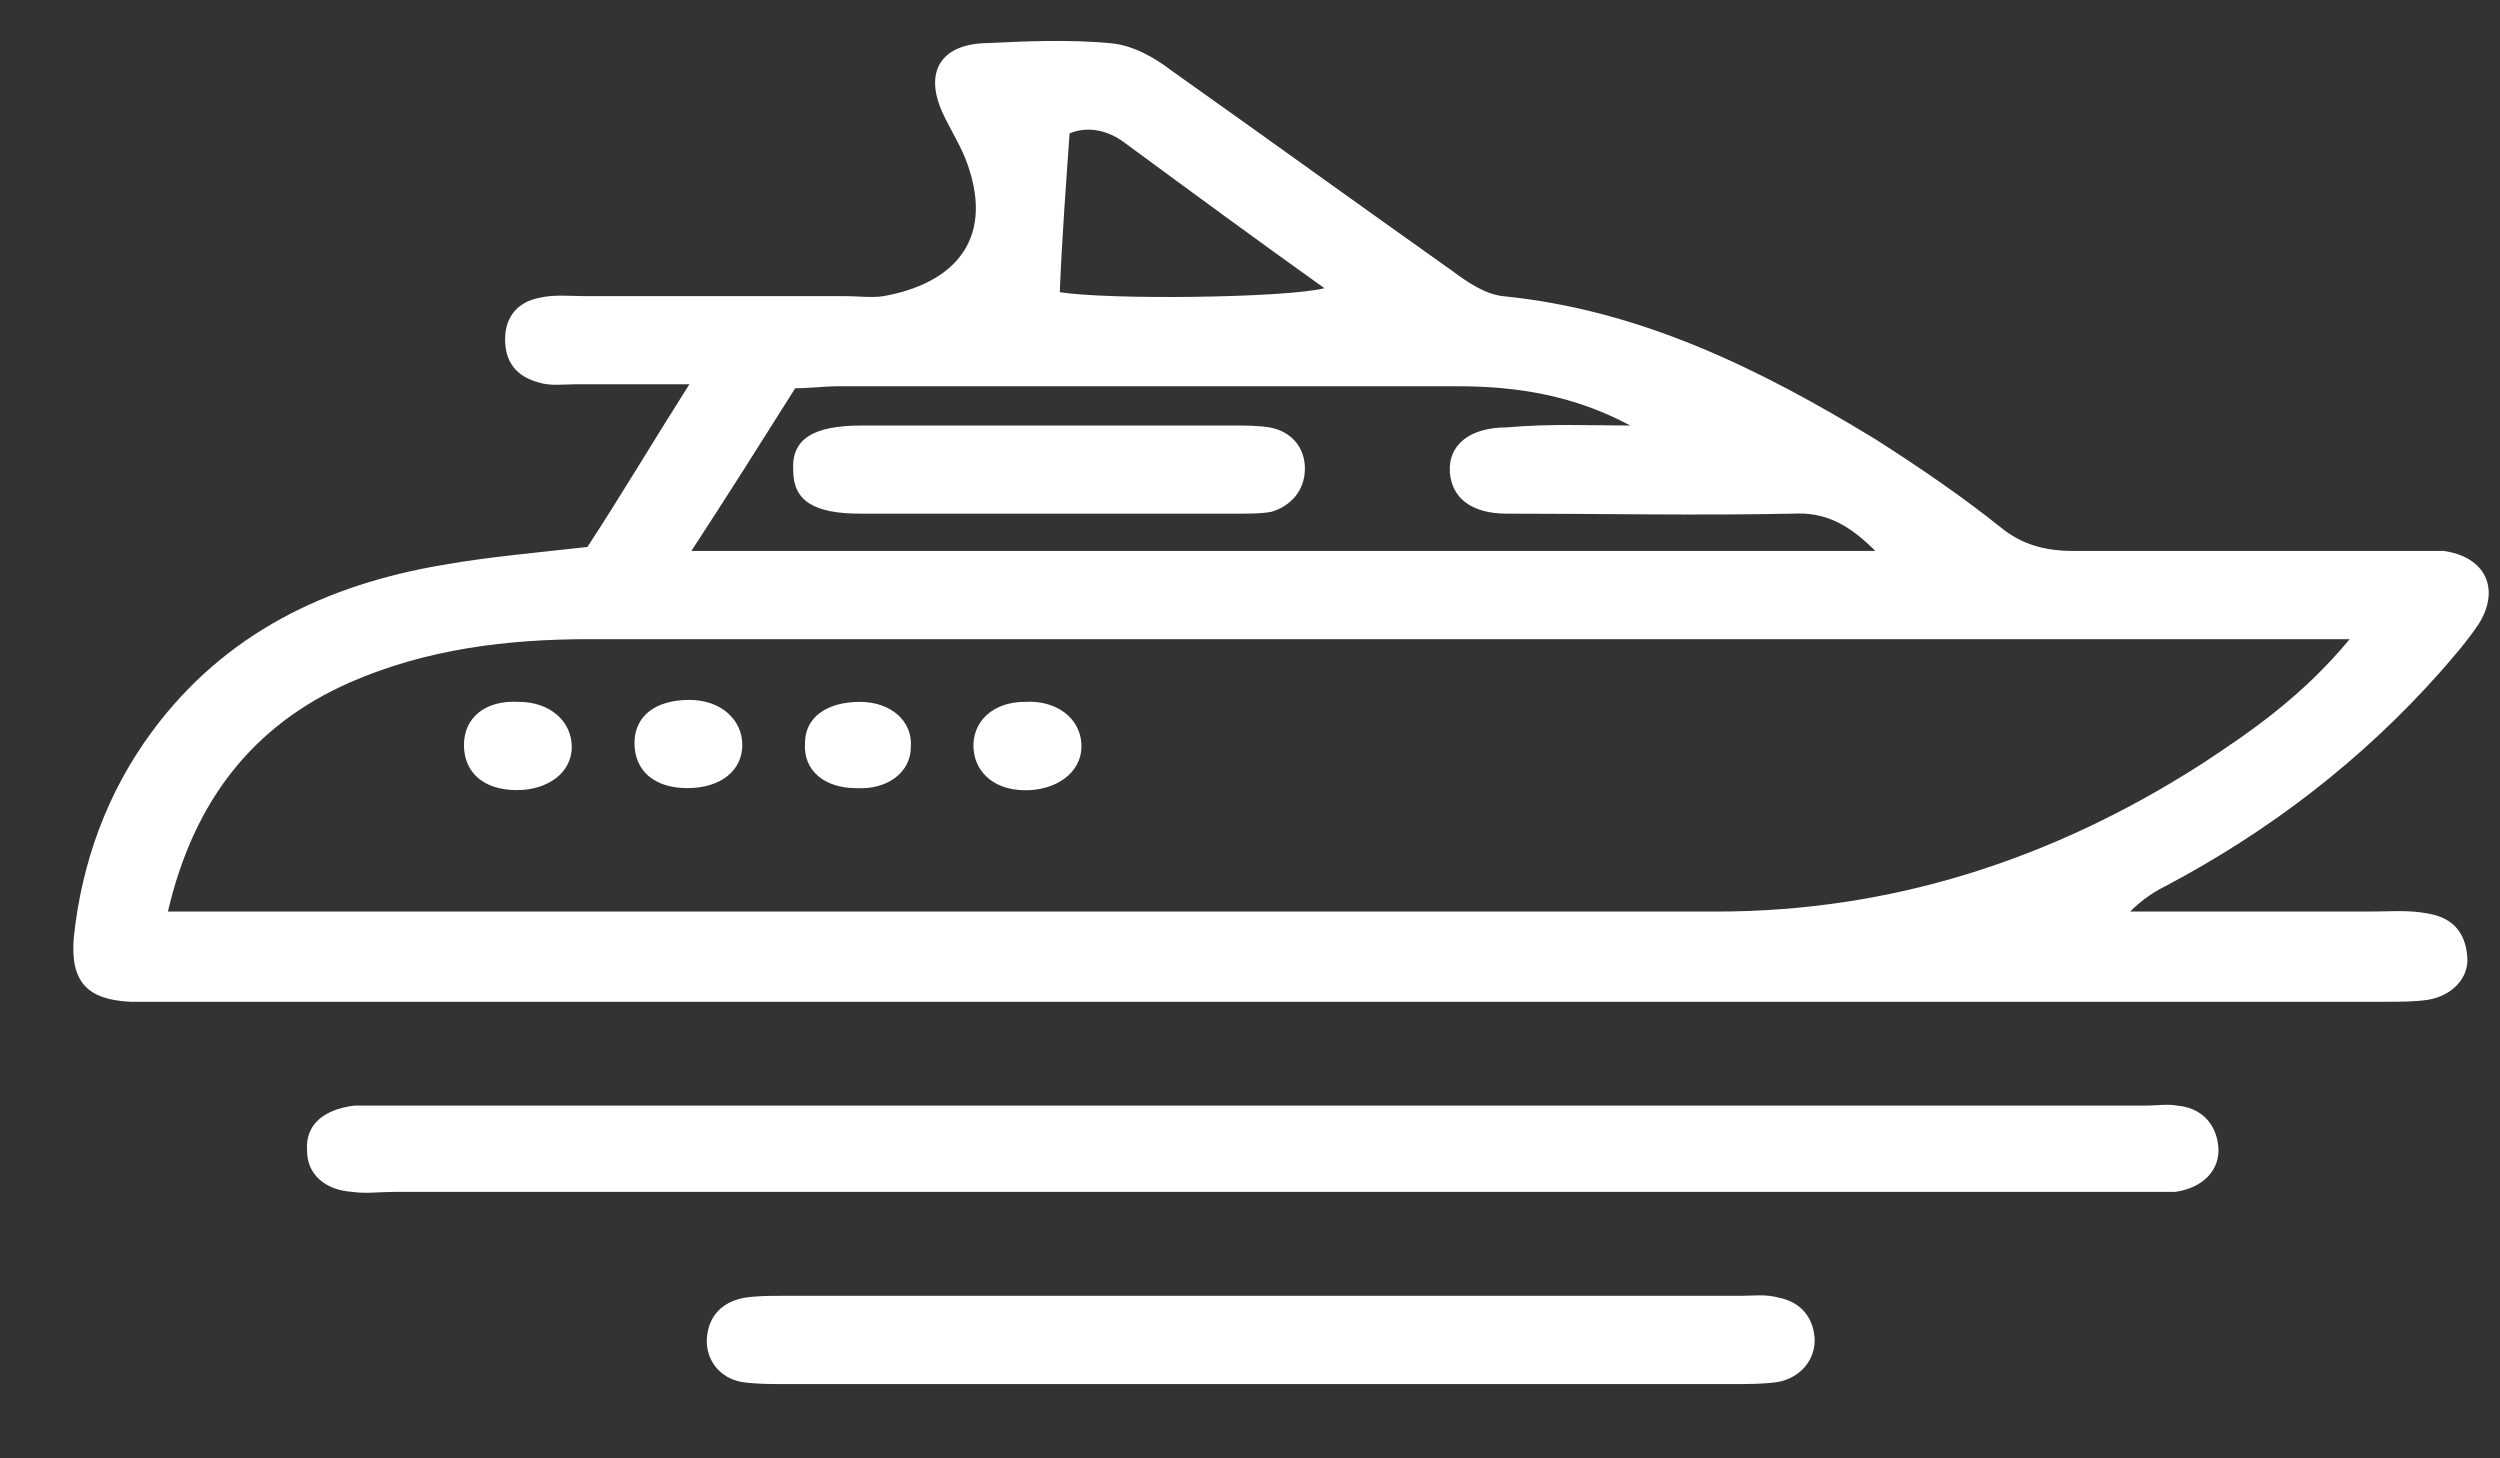 <svg width="24" height="14" viewBox="0 0 24 14" fill="none" xmlns="http://www.w3.org/2000/svg">
<rect x="0" y="0" width="24" height="14" fill="#333333" stroke="none"/>
<path d="M5.639 5.251C5.959 4.762 6.26 4.254 6.618 3.689C6.204 3.689 5.865 3.689 5.526 3.689C5.413 3.689 5.282 3.708 5.169 3.671C4.962 3.614 4.849 3.482 4.849 3.257C4.849 3.031 4.981 2.899 5.169 2.861C5.319 2.824 5.47 2.843 5.62 2.843C6.448 2.843 7.276 2.843 8.123 2.843C8.236 2.843 8.368 2.861 8.481 2.843C9.121 2.73 9.553 2.334 9.29 1.582C9.233 1.412 9.121 1.243 9.045 1.074C8.876 0.697 9.027 0.434 9.441 0.415C9.854 0.396 10.25 0.377 10.664 0.415C10.871 0.434 11.078 0.547 11.247 0.678C12.15 1.318 13.035 1.958 13.938 2.598C14.089 2.711 14.258 2.824 14.427 2.843C15.745 2.974 16.892 3.539 18.003 4.216C18.417 4.48 18.831 4.762 19.207 5.063C19.414 5.232 19.64 5.289 19.903 5.289C20.976 5.289 22.049 5.289 23.102 5.289C23.215 5.289 23.347 5.289 23.46 5.289C23.855 5.345 24.006 5.646 23.799 5.985C23.686 6.155 23.554 6.305 23.422 6.456C22.67 7.302 21.785 7.98 20.788 8.507C20.675 8.563 20.562 8.639 20.449 8.751C21.221 8.751 21.992 8.751 22.745 8.751C22.933 8.751 23.121 8.733 23.309 8.77C23.535 8.808 23.667 8.94 23.686 9.184C23.705 9.391 23.535 9.561 23.309 9.598C23.178 9.617 23.046 9.617 22.895 9.617C15.782 9.617 8.613 9.617 1.462 9.617C1.386 9.617 1.33 9.617 1.255 9.617C0.841 9.598 0.671 9.429 0.709 8.996C0.784 8.281 1.029 7.604 1.462 7.02C2.158 6.079 3.136 5.609 4.266 5.421C4.698 5.345 5.131 5.308 5.639 5.251ZM22.557 6.136C22.312 6.136 22.18 6.136 22.049 6.136C18.492 6.136 14.917 6.136 11.36 6.136C9.459 6.136 7.559 6.136 5.658 6.136C4.868 6.136 4.096 6.23 3.362 6.55C2.421 6.964 1.857 7.698 1.612 8.751C1.838 8.751 2.007 8.751 2.177 8.751C6.938 8.751 11.717 8.751 16.479 8.751C18.172 8.751 19.715 8.243 21.127 7.34C21.616 7.02 22.105 6.681 22.557 6.136ZM15.65 4.085C15.124 3.802 14.578 3.708 13.995 3.708C12.019 3.708 10.024 3.708 8.048 3.708C7.916 3.708 7.785 3.727 7.634 3.727C7.314 4.235 6.994 4.743 6.637 5.289C10.457 5.289 14.201 5.289 18.003 5.289C17.758 5.044 17.532 4.913 17.212 4.931C16.29 4.95 15.387 4.931 14.465 4.931C14.126 4.931 13.938 4.781 13.919 4.536C13.9 4.273 14.107 4.103 14.465 4.103C14.879 4.066 15.274 4.085 15.65 4.085ZM10.174 2.805C10.645 2.88 12.338 2.861 12.715 2.767C12.056 2.297 11.416 1.826 10.777 1.356C10.588 1.224 10.4 1.224 10.268 1.281C10.231 1.808 10.193 2.316 10.174 2.805ZM20.524 11.442C20.637 11.442 20.769 11.442 20.882 11.442C21.145 11.405 21.315 11.235 21.296 11.01C21.277 10.784 21.127 10.633 20.901 10.614C20.807 10.596 20.694 10.614 20.6 10.614C14.935 10.614 9.271 10.614 3.607 10.614C3.532 10.614 3.475 10.614 3.4 10.614C3.099 10.652 2.929 10.803 2.948 11.047C2.948 11.273 3.118 11.424 3.381 11.442C3.513 11.461 3.645 11.442 3.795 11.442C6.561 11.442 9.328 11.442 12.094 11.442C14.879 11.442 17.702 11.442 20.524 11.442ZM12.075 13.287C13.599 13.287 15.124 13.287 16.648 13.287C16.78 13.287 16.93 13.287 17.062 13.268C17.288 13.23 17.438 13.042 17.419 12.835C17.401 12.628 17.269 12.496 17.081 12.459C16.949 12.421 16.836 12.44 16.704 12.44C13.637 12.44 10.57 12.44 7.502 12.44C7.389 12.44 7.258 12.44 7.145 12.459C6.938 12.496 6.806 12.628 6.787 12.835C6.768 13.042 6.9 13.23 7.126 13.268C7.258 13.287 7.389 13.287 7.54 13.287C9.064 13.287 10.57 13.287 12.075 13.287ZM4.454 7.152C4.454 7.415 4.642 7.585 4.962 7.585C5.263 7.585 5.489 7.415 5.489 7.171C5.489 6.926 5.282 6.738 4.981 6.738C4.661 6.719 4.454 6.888 4.454 7.152ZM6.091 7.133C6.091 7.397 6.279 7.566 6.599 7.566C6.919 7.566 7.126 7.397 7.126 7.152C7.126 6.907 6.919 6.719 6.618 6.719C6.298 6.719 6.091 6.87 6.091 7.133ZM8.744 7.171C8.763 6.926 8.556 6.738 8.255 6.738C7.935 6.738 7.728 6.888 7.728 7.133C7.709 7.397 7.916 7.566 8.217 7.566C8.518 7.585 8.744 7.415 8.744 7.171ZM10.381 7.133C10.363 6.888 10.137 6.719 9.836 6.738C9.535 6.738 9.328 6.926 9.346 7.19C9.365 7.434 9.572 7.604 9.892 7.585C10.193 7.566 10.4 7.378 10.381 7.133ZM8.274 4.085C7.803 4.085 7.596 4.216 7.615 4.517C7.615 4.8 7.803 4.931 8.255 4.931C9.478 4.931 10.682 4.931 11.906 4.931C12 4.931 12.113 4.931 12.207 4.913C12.395 4.856 12.527 4.706 12.527 4.499C12.527 4.292 12.395 4.141 12.188 4.103C12.075 4.085 11.943 4.085 11.83 4.085C11.247 4.085 10.682 4.085 10.099 4.085C9.497 4.085 8.895 4.085 8.274 4.085Z" fill="#ffffff"/>
</svg>
